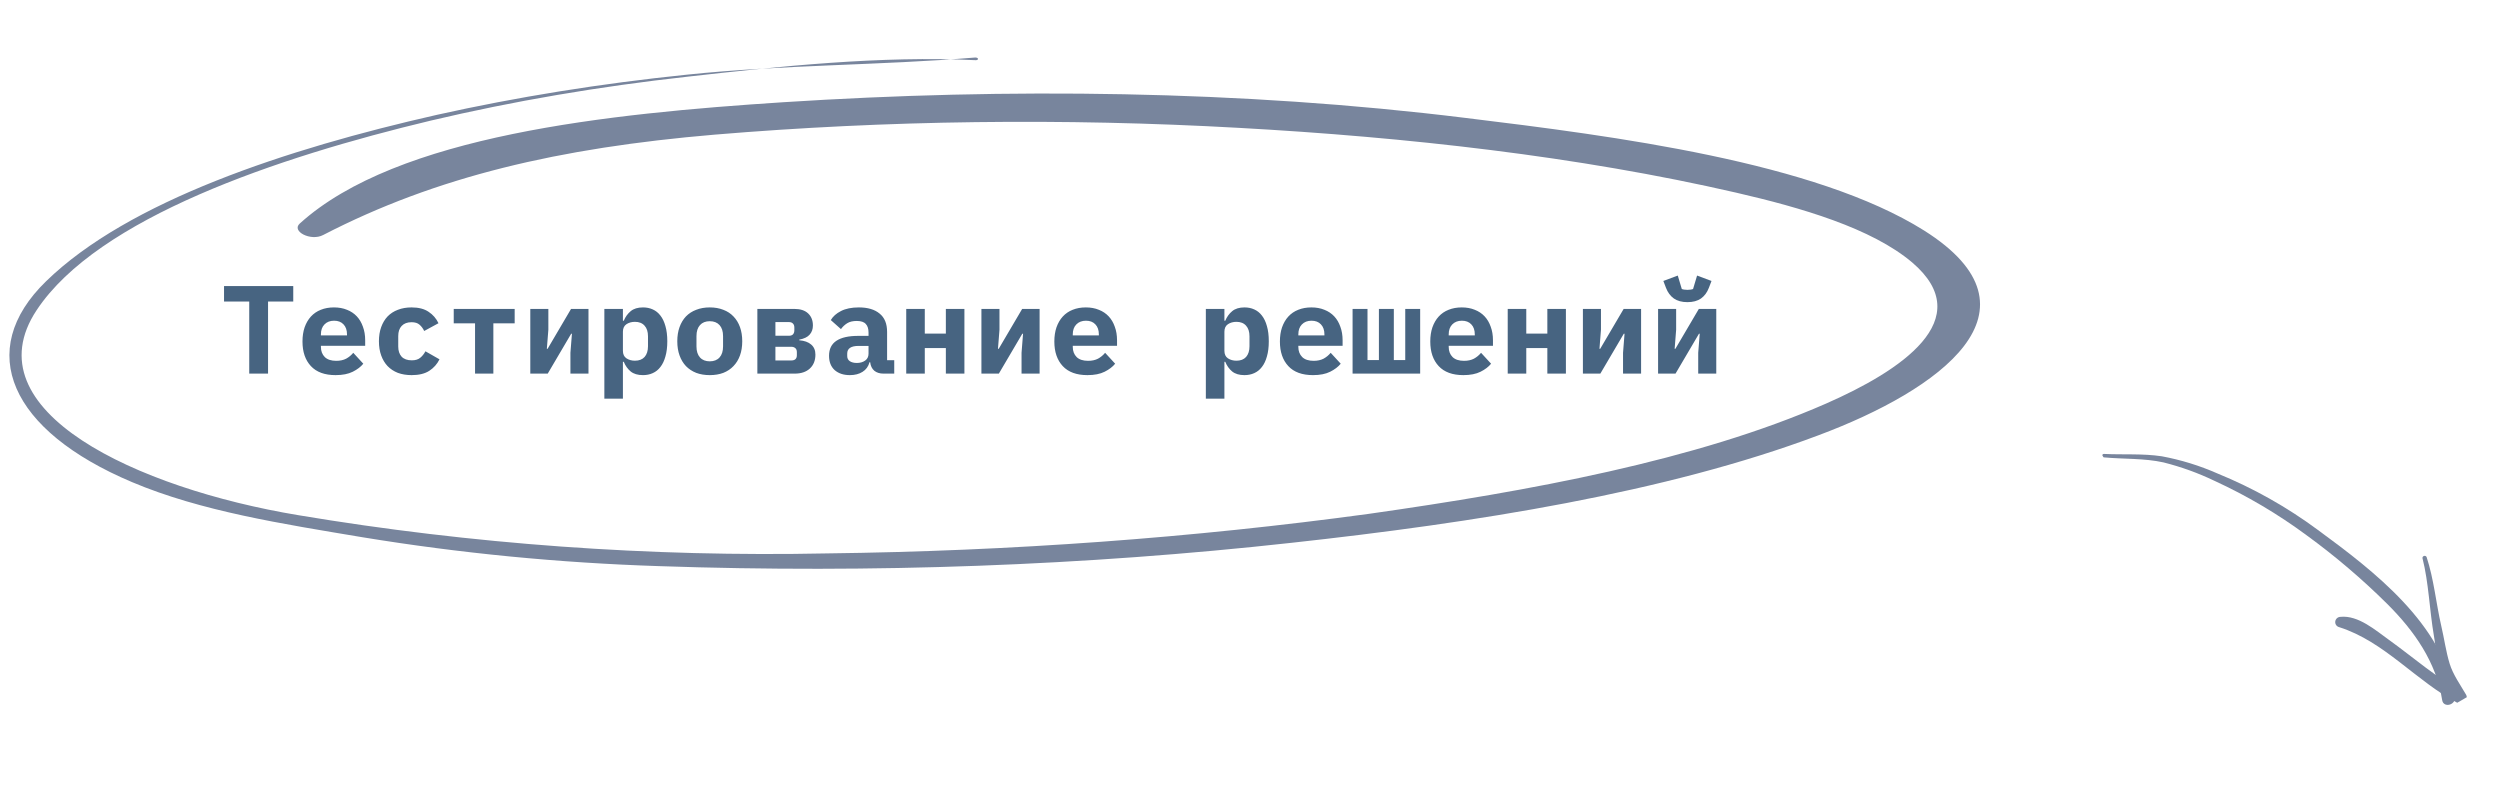 <svg width="319" height="102" viewBox="0 0 319 102" fill="none" xmlns="http://www.w3.org/2000/svg">
<path d="M124.45 7.338C112.289 8.351 99.805 8.25 87.646 9.527C76.668 10.654 65.976 12.373 55.717 14.66C36.563 18.999 16.371 25.674 5.883 35.887C-3.265 44.766 1.307 54.959 16.846 61.517C25.671 65.246 35.998 66.834 46.258 68.554C58.662 70.59 71.357 71.827 84.084 72.238C111.33 73.175 138.455 72.175 164.804 69.262C188.145 66.7 212.529 62.881 232.039 55.541C247.475 49.773 261.66 39.601 245.515 29.414C231.589 20.661 206.109 17.377 187.014 15.049C158.322 11.504 128.482 11.208 99.982 13.041C77.663 14.491 50.673 17.263 38.251 28.522C37.144 29.511 39.659 30.817 41.231 29.989C55.672 22.519 71.365 18.866 91.173 17.182C113.158 15.342 135.644 15.051 158.116 16.317C179.456 17.503 201.297 19.924 221.538 24.584C229.846 26.5 238.835 29.115 244.002 33.495C252.489 40.745 242.497 47.334 232.999 51.499C216.429 58.764 195.191 62.645 174.706 65.561C152.199 68.632 129.012 70.326 105.541 70.614C82.955 71.087 60.141 69.438 38.043 65.733C17.462 62.315 -3.833 52.401 4.682 39.567C12.483 27.81 35.361 20.076 54.975 15.387C65.463 12.908 76.433 11.032 87.724 9.786C99.35 8.473 112.478 7.085 124.524 7.682C124.564 7.681 124.603 7.675 124.638 7.665C124.673 7.656 124.704 7.642 124.729 7.625C124.754 7.608 124.773 7.589 124.784 7.567C124.795 7.546 124.798 7.523 124.793 7.501C124.788 7.478 124.776 7.456 124.756 7.436C124.736 7.415 124.709 7.397 124.677 7.382C124.646 7.367 124.609 7.355 124.57 7.348C124.531 7.34 124.49 7.337 124.45 7.338Z" fill="#78859D"/>
<path d="M34.203 38.474V47.674H31.803V38.474H28.587V36.506H37.419V38.474H34.203ZM42.821 47.866C41.434 47.866 40.383 47.482 39.669 46.714C38.954 45.946 38.597 44.901 38.597 43.578C38.597 42.906 38.688 42.303 38.869 41.77C39.061 41.226 39.328 40.767 39.669 40.394C40.021 40.01 40.442 39.722 40.933 39.53C41.434 39.327 41.994 39.226 42.613 39.226C43.231 39.226 43.786 39.327 44.277 39.53C44.767 39.722 45.184 39.999 45.525 40.362C45.866 40.724 46.127 41.167 46.309 41.69C46.501 42.202 46.597 42.778 46.597 43.418V44.122H40.949V44.266C40.949 44.799 41.114 45.231 41.445 45.562C41.776 45.882 42.261 46.042 42.901 46.042C43.392 46.042 43.813 45.951 44.165 45.77C44.517 45.578 44.821 45.327 45.077 45.018L46.357 46.41C46.037 46.804 45.589 47.146 45.013 47.434C44.437 47.722 43.706 47.866 42.821 47.866ZM42.629 40.922C42.117 40.922 41.706 41.082 41.397 41.402C41.098 41.711 40.949 42.133 40.949 42.666V42.794H44.277V42.666C44.277 42.122 44.127 41.695 43.829 41.386C43.541 41.077 43.141 40.922 42.629 40.922ZM52.527 47.866C51.876 47.866 51.289 47.77 50.767 47.578C50.255 47.375 49.817 47.087 49.455 46.714C49.103 46.34 48.831 45.887 48.639 45.354C48.447 44.821 48.351 44.218 48.351 43.546C48.351 42.874 48.447 42.271 48.639 41.738C48.831 41.205 49.103 40.751 49.455 40.378C49.817 40.005 50.255 39.722 50.767 39.53C51.289 39.327 51.871 39.226 52.511 39.226C53.417 39.226 54.143 39.413 54.687 39.786C55.241 40.148 55.663 40.634 55.951 41.242L54.127 42.234C53.977 41.914 53.78 41.647 53.535 41.434C53.3 41.221 52.959 41.114 52.511 41.114C51.967 41.114 51.545 41.274 51.247 41.594C50.959 41.903 50.815 42.33 50.815 42.874V44.218C50.815 44.762 50.959 45.194 51.247 45.514C51.545 45.823 51.977 45.978 52.543 45.978C53.001 45.978 53.359 45.871 53.615 45.658C53.881 45.444 54.105 45.167 54.287 44.826L56.079 45.85C55.78 46.458 55.343 46.949 54.767 47.322C54.201 47.684 53.455 47.866 52.527 47.866ZM60.616 41.258H57.896V39.418H65.672V41.258H62.952V47.674H60.616V41.258ZM67.666 39.418H69.97V42.074L69.778 44.506H69.874L72.866 39.418H75.09V47.674H72.786V45.018L72.978 42.586H72.882L69.89 47.674H67.666V39.418ZM77.116 39.418H79.484V40.922H79.596C79.799 40.431 80.092 40.026 80.476 39.706C80.86 39.386 81.382 39.226 82.044 39.226C82.502 39.226 82.918 39.311 83.292 39.482C83.676 39.653 84.001 39.914 84.268 40.266C84.545 40.618 84.758 41.066 84.908 41.61C85.068 42.154 85.148 42.799 85.148 43.546C85.148 44.292 85.068 44.938 84.908 45.482C84.758 46.026 84.545 46.474 84.268 46.826C84.001 47.178 83.676 47.439 83.292 47.61C82.918 47.781 82.502 47.866 82.044 47.866C81.382 47.866 80.86 47.711 80.476 47.402C80.092 47.082 79.799 46.671 79.596 46.17H79.484V50.874H77.116V39.418ZM81.02 46.026C81.553 46.026 81.964 45.866 82.252 45.546C82.54 45.215 82.684 44.762 82.684 44.186V42.906C82.684 42.33 82.54 41.882 82.252 41.562C81.964 41.231 81.553 41.066 81.02 41.066C80.604 41.066 80.241 41.167 79.932 41.37C79.633 41.572 79.484 41.892 79.484 42.33V44.762C79.484 45.199 79.633 45.519 79.932 45.722C80.241 45.925 80.604 46.026 81.02 46.026ZM90.566 47.866C89.926 47.866 89.35 47.77 88.838 47.578C88.326 47.375 87.888 47.087 87.526 46.714C87.174 46.34 86.902 45.887 86.71 45.354C86.518 44.821 86.422 44.218 86.422 43.546C86.422 42.874 86.518 42.271 86.71 41.738C86.902 41.205 87.174 40.751 87.526 40.378C87.888 40.005 88.326 39.722 88.838 39.53C89.35 39.327 89.926 39.226 90.566 39.226C91.206 39.226 91.782 39.327 92.294 39.53C92.806 39.722 93.238 40.005 93.59 40.378C93.952 40.751 94.23 41.205 94.422 41.738C94.614 42.271 94.71 42.874 94.71 43.546C94.71 44.218 94.614 44.821 94.422 45.354C94.23 45.887 93.952 46.34 93.59 46.714C93.238 47.087 92.806 47.375 92.294 47.578C91.782 47.77 91.206 47.866 90.566 47.866ZM90.566 46.106C91.099 46.106 91.515 45.941 91.814 45.61C92.112 45.279 92.262 44.81 92.262 44.202V42.89C92.262 42.282 92.112 41.812 91.814 41.482C91.515 41.151 91.099 40.986 90.566 40.986C90.032 40.986 89.616 41.151 89.318 41.482C89.019 41.812 88.87 42.282 88.87 42.89V44.202C88.87 44.81 89.019 45.279 89.318 45.61C89.616 45.941 90.032 46.106 90.566 46.106ZM96.639 39.418H101.359C102.127 39.418 102.714 39.61 103.119 39.994C103.525 40.378 103.727 40.89 103.727 41.53C103.727 41.999 103.589 42.389 103.311 42.698C103.045 43.007 102.602 43.221 101.983 43.338V43.418C102.645 43.471 103.151 43.653 103.503 43.962C103.866 44.271 104.047 44.698 104.047 45.242C104.047 45.989 103.813 46.581 103.343 47.018C102.874 47.455 102.223 47.674 101.391 47.674H96.639V39.418ZM100.975 45.994C101.445 45.994 101.679 45.77 101.679 45.322V44.938C101.679 44.703 101.615 44.532 101.487 44.426C101.359 44.309 101.189 44.25 100.975 44.25H98.943V45.994H100.975ZM100.687 42.842C100.901 42.842 101.066 42.783 101.183 42.666C101.301 42.538 101.359 42.362 101.359 42.138V41.802C101.359 41.578 101.301 41.407 101.183 41.29C101.066 41.162 100.901 41.098 100.687 41.098H98.943V42.842H100.687ZM112.745 47.674C112.254 47.674 111.86 47.551 111.561 47.306C111.262 47.05 111.086 46.687 111.033 46.218H110.953C110.804 46.762 110.505 47.172 110.057 47.45C109.62 47.727 109.081 47.866 108.441 47.866C107.641 47.866 106.996 47.653 106.505 47.226C106.025 46.788 105.785 46.181 105.785 45.402C105.785 44.538 106.1 43.898 106.729 43.482C107.358 43.066 108.281 42.858 109.497 42.858H110.825V42.442C110.825 41.951 110.708 41.583 110.473 41.338C110.249 41.082 109.865 40.954 109.321 40.954C108.82 40.954 108.414 41.05 108.105 41.242C107.796 41.434 107.529 41.684 107.305 41.994L106.009 40.842C106.286 40.373 106.718 39.989 107.305 39.69C107.902 39.38 108.665 39.226 109.593 39.226C110.724 39.226 111.604 39.487 112.233 40.01C112.873 40.522 113.193 41.3 113.193 42.346V45.962H114.105V47.674H112.745ZM109.337 46.314C109.753 46.314 110.105 46.212 110.393 46.01C110.681 45.807 110.825 45.514 110.825 45.13V44.138H109.561C108.59 44.138 108.105 44.463 108.105 45.114V45.434C108.105 45.722 108.217 45.941 108.441 46.09C108.665 46.239 108.964 46.314 109.337 46.314ZM115.635 39.418H118.003V42.57H120.691V39.418H123.059V47.674H120.691V44.41H118.003V47.674H115.635V39.418ZM125.229 39.418H127.533V42.074L127.341 44.506H127.437L130.429 39.418H132.653V47.674H130.349V45.018L130.541 42.586H130.445L127.453 47.674H125.229V39.418ZM138.758 47.866C137.372 47.866 136.321 47.482 135.606 46.714C134.892 45.946 134.534 44.901 134.534 43.578C134.534 42.906 134.625 42.303 134.806 41.77C134.998 41.226 135.265 40.767 135.606 40.394C135.958 40.01 136.38 39.722 136.87 39.53C137.372 39.327 137.932 39.226 138.55 39.226C139.169 39.226 139.724 39.327 140.214 39.53C140.705 39.722 141.121 39.999 141.462 40.362C141.804 40.724 142.065 41.167 142.246 41.69C142.438 42.202 142.534 42.778 142.534 43.418V44.122H136.886V44.266C136.886 44.799 137.052 45.231 137.382 45.562C137.713 45.882 138.198 46.042 138.838 46.042C139.329 46.042 139.75 45.951 140.102 45.77C140.454 45.578 140.758 45.327 141.014 45.018L142.294 46.41C141.974 46.804 141.526 47.146 140.95 47.434C140.374 47.722 139.644 47.866 138.758 47.866ZM138.566 40.922C138.054 40.922 137.644 41.082 137.334 41.402C137.036 41.711 136.886 42.133 136.886 42.666V42.794H140.214V42.666C140.214 42.122 140.065 41.695 139.766 41.386C139.478 41.077 139.078 40.922 138.566 40.922ZM153.866 39.418H156.234V40.922H156.346C156.549 40.431 156.842 40.026 157.226 39.706C157.61 39.386 158.133 39.226 158.794 39.226C159.253 39.226 159.669 39.311 160.042 39.482C160.426 39.653 160.751 39.914 161.018 40.266C161.295 40.618 161.509 41.066 161.658 41.61C161.818 42.154 161.898 42.799 161.898 43.546C161.898 44.292 161.818 44.938 161.658 45.482C161.509 46.026 161.295 46.474 161.018 46.826C160.751 47.178 160.426 47.439 160.042 47.61C159.669 47.781 159.253 47.866 158.794 47.866C158.133 47.866 157.61 47.711 157.226 47.402C156.842 47.082 156.549 46.671 156.346 46.17H156.234V50.874H153.866V39.418ZM157.77 46.026C158.303 46.026 158.714 45.866 159.002 45.546C159.29 45.215 159.434 44.762 159.434 44.186V42.906C159.434 42.33 159.29 41.882 159.002 41.562C158.714 41.231 158.303 41.066 157.77 41.066C157.354 41.066 156.991 41.167 156.682 41.37C156.383 41.572 156.234 41.892 156.234 42.33V44.762C156.234 45.199 156.383 45.519 156.682 45.722C156.991 45.925 157.354 46.026 157.77 46.026ZM167.54 47.866C166.153 47.866 165.102 47.482 164.388 46.714C163.673 45.946 163.316 44.901 163.316 43.578C163.316 42.906 163.406 42.303 163.588 41.77C163.78 41.226 164.046 40.767 164.388 40.394C164.74 40.01 165.161 39.722 165.652 39.53C166.153 39.327 166.713 39.226 167.332 39.226C167.95 39.226 168.505 39.327 168.996 39.53C169.486 39.722 169.902 39.999 170.244 40.362C170.585 40.724 170.846 41.167 171.028 41.69C171.22 42.202 171.316 42.778 171.316 43.418V44.122H165.668V44.266C165.668 44.799 165.833 45.231 166.164 45.562C166.494 45.882 166.98 46.042 167.62 46.042C168.11 46.042 168.532 45.951 168.884 45.77C169.236 45.578 169.54 45.327 169.796 45.018L171.076 46.41C170.756 46.804 170.308 47.146 169.732 47.434C169.156 47.722 168.425 47.866 167.54 47.866ZM167.348 40.922C166.836 40.922 166.425 41.082 166.116 41.402C165.817 41.711 165.668 42.133 165.668 42.666V42.794H168.996V42.666C168.996 42.122 168.846 41.695 168.548 41.386C168.26 41.077 167.86 40.922 167.348 40.922ZM172.589 39.418H174.493V45.946H175.949V39.418H177.853V45.946H179.309V39.418H181.213V47.674H172.589V39.418ZM186.727 47.866C185.34 47.866 184.29 47.482 183.575 46.714C182.86 45.946 182.503 44.901 182.503 43.578C182.503 42.906 182.594 42.303 182.775 41.77C182.967 41.226 183.234 40.767 183.575 40.394C183.927 40.01 184.348 39.722 184.839 39.53C185.34 39.327 185.9 39.226 186.519 39.226C187.138 39.226 187.692 39.327 188.183 39.53C188.674 39.722 189.09 39.999 189.431 40.362C189.772 40.724 190.034 41.167 190.215 41.69C190.407 42.202 190.503 42.778 190.503 43.418V44.122H184.855V44.266C184.855 44.799 185.02 45.231 185.351 45.562C185.682 45.882 186.167 46.042 186.807 46.042C187.298 46.042 187.719 45.951 188.071 45.77C188.423 45.578 188.727 45.327 188.983 45.018L190.263 46.41C189.943 46.804 189.495 47.146 188.919 47.434C188.343 47.722 187.612 47.866 186.727 47.866ZM186.535 40.922C186.023 40.922 185.612 41.082 185.303 41.402C185.004 41.711 184.855 42.133 184.855 42.666V42.794H188.183V42.666C188.183 42.122 188.034 41.695 187.735 41.386C187.447 41.077 187.047 40.922 186.535 40.922ZM192.385 39.418H194.753V42.57H197.441V39.418H199.809V47.674H197.441V44.41H194.753V47.674H192.385V39.418ZM201.979 39.418H204.283V42.074L204.091 44.506H204.187L207.179 39.418H209.403V47.674H207.099V45.018L207.291 42.586H207.195L204.203 47.674H201.979V39.418ZM211.572 39.418H213.876V42.074L213.684 44.506H213.78L216.772 39.418H218.996V47.674H216.692V45.018L216.884 42.586H216.788L213.796 47.674H211.572V39.418ZM215.316 38.554C214.612 38.554 214.036 38.399 213.588 38.09C213.14 37.77 212.804 37.316 212.58 36.73L212.244 35.85L214.084 35.162L214.596 36.874C214.66 36.906 214.762 36.932 214.9 36.954C215.039 36.975 215.178 36.986 215.316 36.986C215.455 36.986 215.594 36.975 215.732 36.954C215.871 36.932 215.972 36.906 216.036 36.874L216.548 35.162L218.388 35.85L218.052 36.73C217.828 37.316 217.492 37.77 217.044 38.09C216.596 38.399 216.02 38.554 215.316 38.554Z" fill="#476481"/>
<g clip-path="url(#clip0)">
<path d="M268.468 58.362C270.98 58.597 273.588 58.456 276.061 59.003C278.301 59.567 280.476 60.352 282.555 61.348C286.719 63.261 290.67 65.596 294.346 68.317C297.982 70.968 301.411 73.888 304.603 77.053C308.031 80.461 310.87 84.469 311.622 89.338C311.789 90.389 313.416 89.957 313.24 88.911C311.711 79.605 302.919 72.867 295.757 67.617C291.813 64.697 287.514 62.28 282.96 60.42C280.681 59.415 278.291 58.677 275.836 58.221C273.406 57.855 270.94 58.04 268.469 57.921C268.182 57.899 268.182 58.334 268.468 58.362Z" fill="#78859D"/>
<path d="M309.111 71.23C309.904 74.36 310.008 77.864 310.556 81.068C310.838 82.615 310.856 84.404 311.353 85.899C311.755 87.104 312.686 88.324 313.319 89.421L314.383 88.353C310.966 86.563 307.967 83.898 304.837 81.652C303.15 80.446 300.92 78.478 298.646 78.71C298.484 78.711 298.326 78.771 298.204 78.878C298.081 78.986 298.002 79.133 297.98 79.294C297.958 79.454 297.995 79.616 298.085 79.75C298.175 79.884 298.311 79.98 298.468 80.021C304.278 81.86 308.29 86.924 313.606 89.707C313.755 89.784 313.924 89.812 314.091 89.786C314.257 89.76 314.411 89.682 314.531 89.563C314.65 89.444 314.728 89.291 314.754 89.126C314.78 88.96 314.751 88.792 314.673 88.644C313.939 87.371 313.005 86.093 312.574 84.68C312.101 83.141 311.881 81.457 311.504 79.863C310.841 76.978 310.561 73.89 309.635 71.079C309.607 71.022 309.56 70.976 309.502 70.949C309.444 70.922 309.378 70.917 309.315 70.933C309.253 70.949 309.197 70.986 309.159 71.038C309.12 71.09 309.101 71.153 309.104 71.217L309.111 71.23Z" fill="#78859D"/>
</g>
<defs>
<clipPath id="clip0">
<rect width="50.5" height="29.395" fill="white" transform="translate(293.457 42.955) rotate(60)"/>
</clipPath>
</defs>
</svg>
